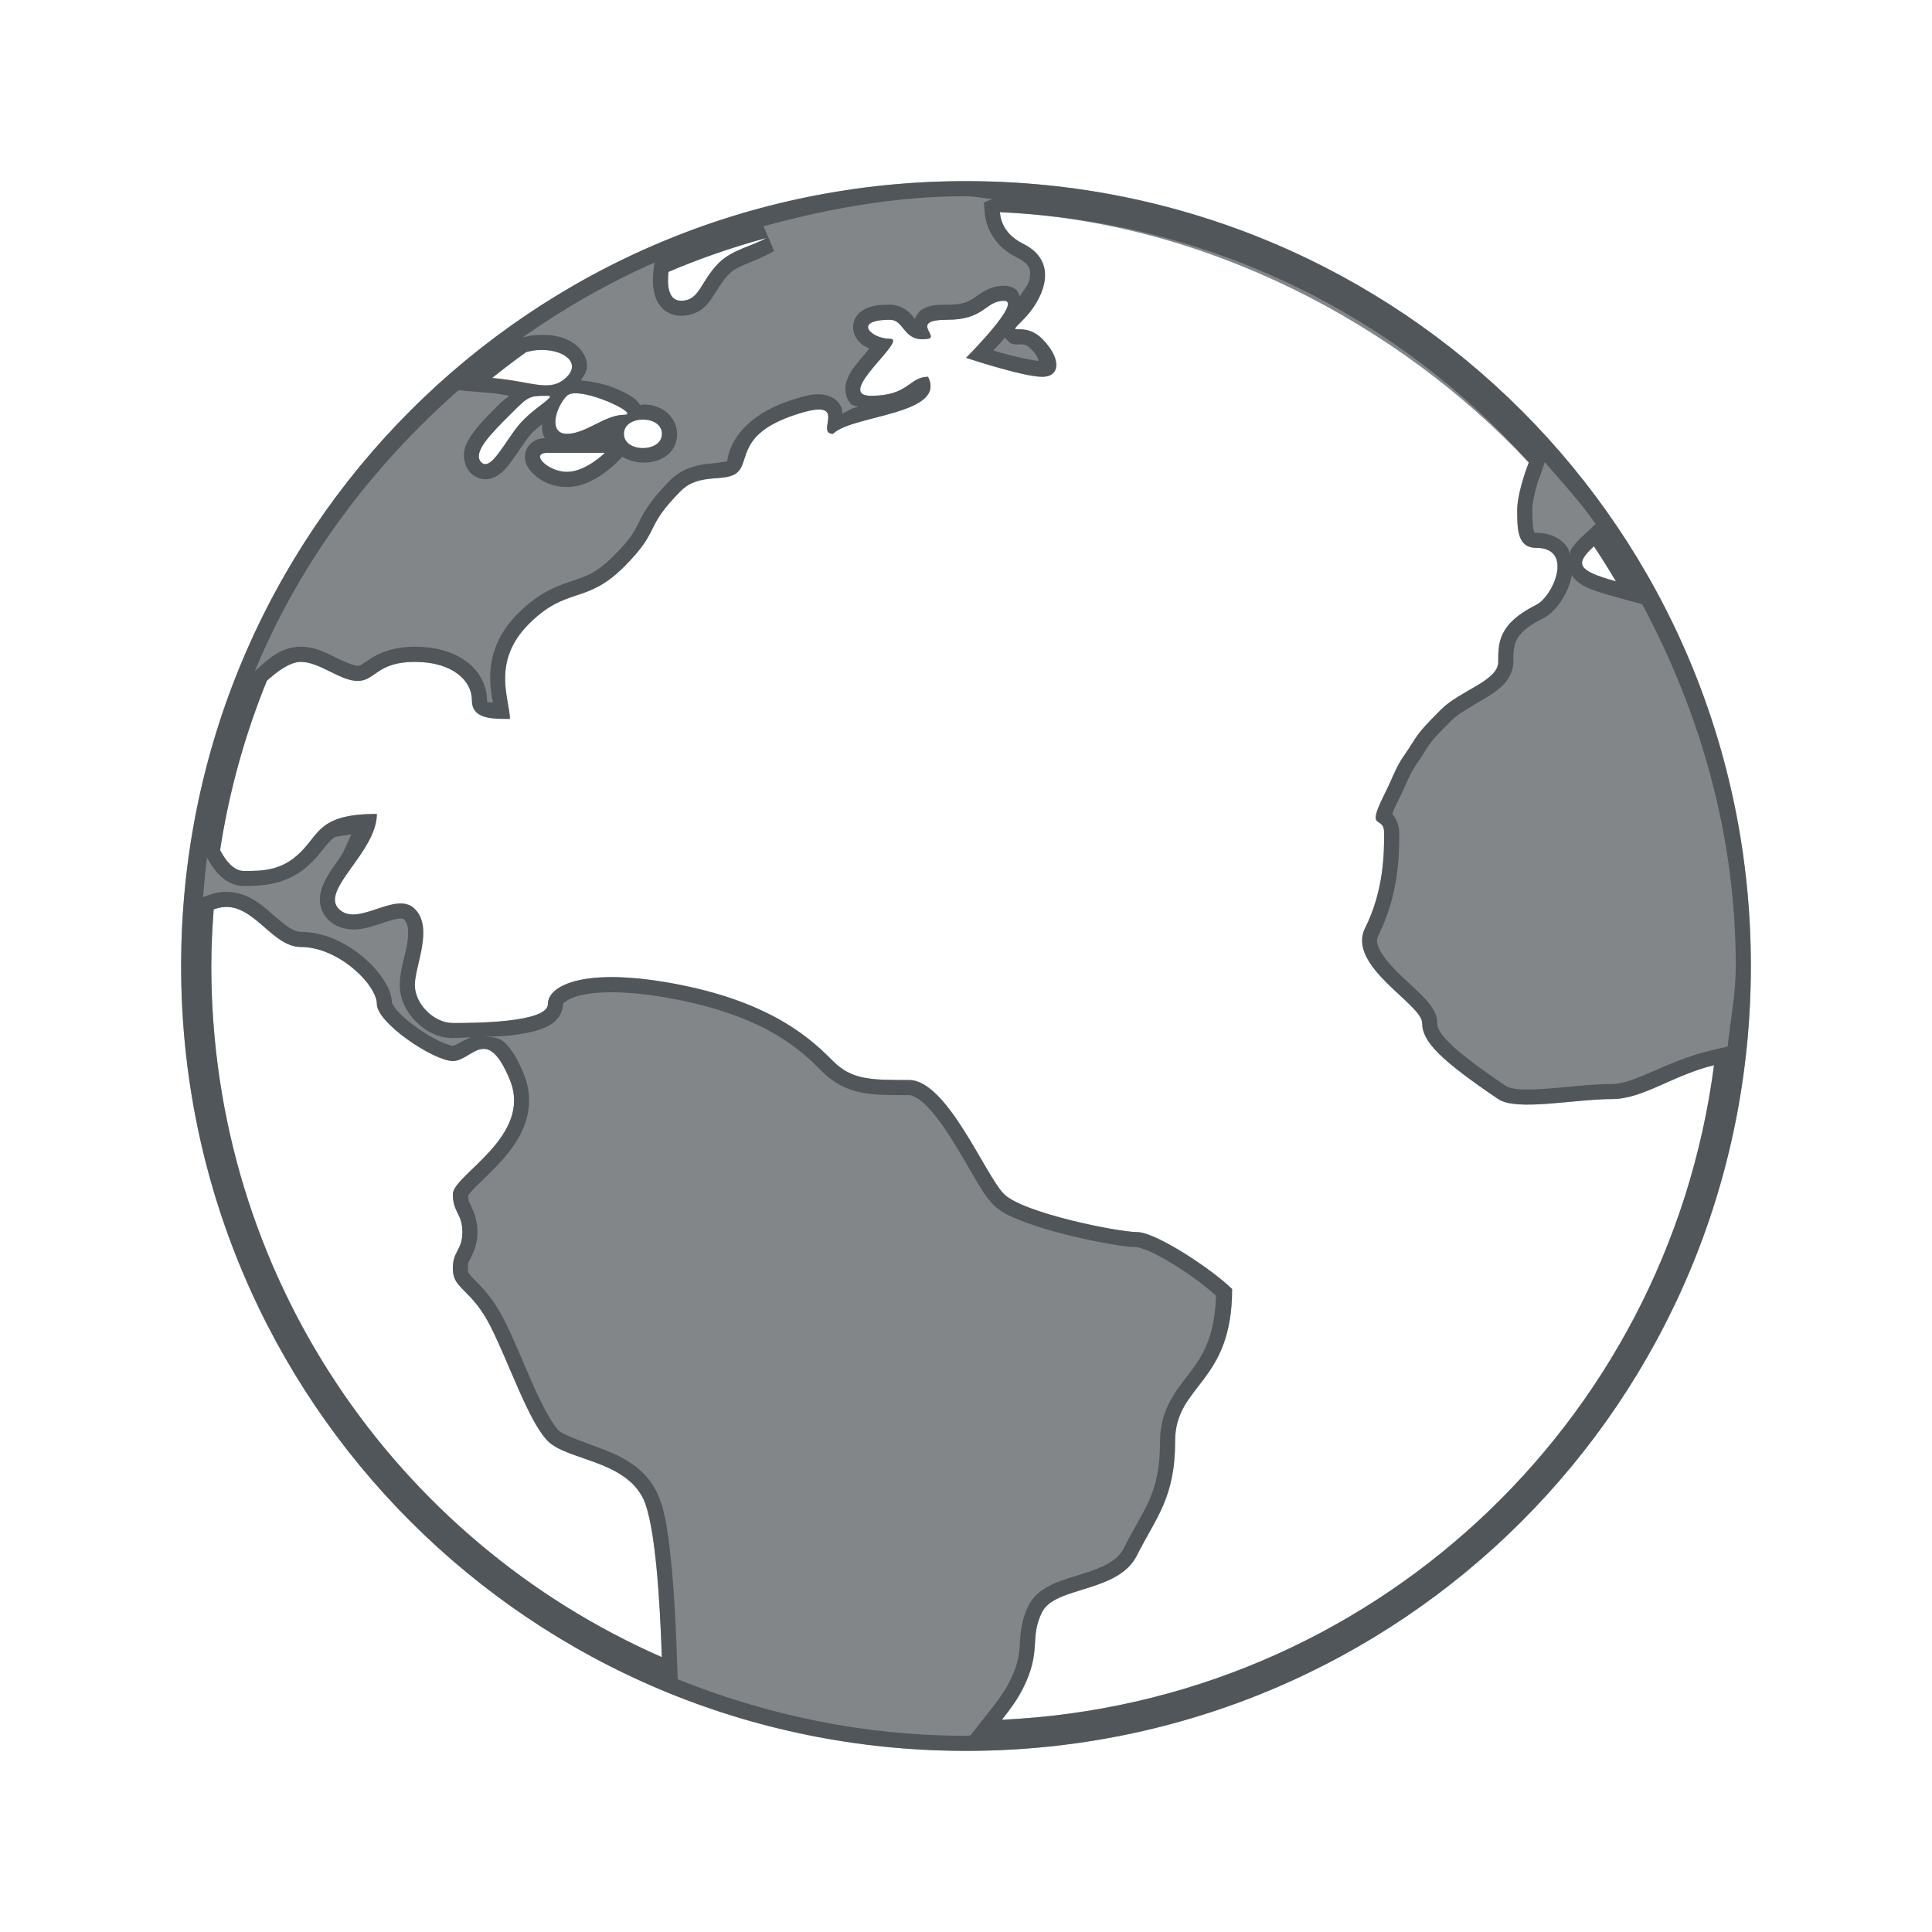 <?xml version="1.0" encoding="utf-8"?>
<svg height="64" version="1.1" viewBox="0 0 64 64" width="64" xmlns="http://www.w3.org/2000/svg" xmlns:svg="http://www.w3.org/2000/svg" xmlns:xlink="http://www.w3.org/1999/xlink">
 <namedview bordercolor="#666666" borderopacity="1.0" id="namedview-conformist" pagecolor="#ffffff" pageopacity="0.0" pageshadow="0" showgrid="true">
  <grid class="ColorScheme-Background" empspacing="4" fill="currentColor" opacity="0.6" type="xygrid"/>
 </namedview>
 <defs id="primary-definitions">
  <style class="ColorScheme-Background" fill="currentColor" opacity="0.6" type="text/css">
   .ColorScheme-Text           { color:#eff0f1; }
      .ColorScheme-Background     { color:#31363b; }
      .ColorScheme-Highlight      { color:#3daefd; }
      .ColorScheme-ViewBackground { color:#fcfcfc; }
      .ColorScheme-PositiveText   { color:#27ae60; }
      .ColorScheme-NeutralText    { color:#f67400; }
      .ColorScheme-NegativeText   { color:#da4453; }
  </style>
 </defs>
 <path class="ColorScheme-Background" d="M 32 6 C 17.596 6 6 17.596 6 32 C 6 46.404 17.596 58 32 58 C 46.404 58 58 46.404 58 32 C 58 17.596 46.404 6 32 6 z M 33.121 7.029 C 40.094 7.334 46.305 10.468 50.645 15.318 L 50.643 15.324 L 50.641 15.324 C 50.641 15.324 50.26 16.259 50.26 16.889 C 50.26 17.518 50.259 18.148 50.889 18.148 C 52.148 18.148 51.452 19.756 50.889 20.037 C 49.629 20.667 49.631 21.296 49.631 21.926 C 49.631 22.555 48.372 22.87 47.742 23.5 C 46.798 24.444 47.02 24.302 46.482 25.074 C 46.232 25.435 46.156 25.724 45.852 26.334 C 45.222 27.593 45.852 26.964 45.852 27.594 C 45.852 28.223 45.852 29.481 45.223 30.74 C 44.593 31.999 47.111 33.259 47.111 33.889 C 47.111 34.518 47.752 35.134 49.631 36.408 C 50.239 36.821 52.149 36.408 53.408 36.408 C 54.42 36.408 55.44 35.606 56.779 35.287 C 55.228 47.186 45.381 56.402 33.191 56.969 C 33.456 56.634 33.71 56.287 33.891 55.926 C 34.52 54.667 34.09 54.276 34.52 53.406 C 34.949 52.537 37.038 52.777 37.668 51.518 C 38.298 50.258 38.928 49.629 38.928 47.74 C 38.928 45.851 40.816 45.851 40.816 42.703 C 40.187 42.074 38.298 40.814 37.668 40.814 C 37.038 40.814 33.889 40.184 33.26 39.555 C 32.63 38.925 31.372 35.777 30.113 35.777 C 28.854 35.777 28.223 35.778 27.594 35.148 C 26.964 34.519 25.705 33.259 22.557 32.629 C 19.409 31.999 18.15 32.63 18.15 33.26 C 18.15 33.889 15.632 33.889 15.002 33.889 C 14.372 33.889 13.742 33.259 13.742 32.629 C 13.742 31.999 14.372 30.741 13.742 30.111 C 13.113 29.482 11.854 30.741 11.225 30.111 C 10.595 29.482 12.484 28.222 12.484 26.963 C 10.596 26.963 10.594 27.593 9.965 28.223 C 9.335 28.852 8.706 28.852 8.076 28.852 C 7.734 28.852 7.467 28.493 7.291 28.162 C 7.59 26.207 8.118 24.329 8.84 22.553 C 9.16 22.26 9.597 21.926 9.965 21.926 C 10.594 21.926 11.271 22.561 11.854 22.557 C 12.436 22.552 12.483 21.926 13.742 21.926 C 15.001 21.926 15.631 22.556 15.631 23.186 C 15.631 23.815 16.261 23.814 16.891 23.814 C 16.891 23.185 16.26 21.927 17.52 20.668 C 18.779 19.409 19.409 20.039 20.668 18.779 C 21.927 17.52 21.297 17.519 22.557 16.26 C 23.186 15.63 24.057 16.013 24.445 15.631 C 24.834 15.249 24.445 14.372 26.334 13.742 C 28.223 13.113 26.964 14.371 27.594 14.371 C 28.223 13.741 31.372 13.742 30.742 12.482 C 30.113 12.482 30.113 13.111 28.854 13.111 C 27.594 13.111 30.112 11.223 29.482 11.223 C 28.853 11.223 28.223 10.594 29.482 10.594 C 29.975 10.594 29.914 11.36 30.742 11.223 C 31.126 11.159 30.112 10.594 31.371 10.594 C 32.63 10.594 32.63 9.965 33.26 9.965 C 33.889 9.965 32.002 11.854 32.002 11.854 C 32.002 11.854 33.89 12.482 34.52 12.482 C 35.149 12.482 35.149 11.852 34.52 11.223 C 33.89 10.593 33.261 11.223 33.891 10.594 C 34.52 9.964 35.15 8.704 33.891 8.074 C 33.329 7.793 33.154 7.392 33.121 7.029 z M 25.385 7.885 C 24.973 8.133 24.25 8.272 23.816 8.705 C 23.187 9.335 23.186 9.963 22.557 9.963 C 22.096 9.963 22.106 9.342 22.145 9.006 C 23.189 8.56 24.272 8.187 25.385 7.885 z M 17.805 11.598 C 18.661 11.539 19.252 12.01 18.779 12.482 C 18.234 13.028 17.667 12.637 16.301 12.521 C 16.67 12.224 17.049 11.937 17.436 11.66 C 17.562 11.63 17.686 11.606 17.805 11.598 z M 18.994 13.031 C 19.645 12.974 21.219 13.742 20.668 13.742 C 20.038 13.742 19.409 14.371 18.779 14.371 C 18.15 14.371 18.408 13.482 18.779 13.111 C 18.826 13.065 18.901 13.039 18.994 13.031 z M 18.15 13.111 C 18.463 13.111 17.672 13.508 17.205 14.057 C 16.732 14.612 16.262 15.633 15.945 15.316 C 15.631 15.002 16.261 14.372 16.891 13.742 C 17.52 13.113 17.521 13.111 18.15 13.111 z M 21.299 13.898 C 21.614 13.898 21.928 14.056 21.928 14.371 C 21.928 15.001 20.668 15.001 20.668 14.371 C 20.668 14.056 20.984 13.898 21.299 13.898 z M 18.15 15 L 20.039 15 C 20.039 15 19.409 15.631 18.779 15.631 C 18.15 15.631 17.521 15 18.15 15 z M 52.801 18.096 C 53.055 18.476 53.296 18.864 53.529 19.258 C 52.192 18.889 52.19 18.668 52.801 18.096 z M 7.586 30.047 C 8.505 30.13 9.08 31.371 9.965 31.371 C 11.224 31.371 12.484 32.63 12.484 33.26 C 12.484 33.889 14.372 35.148 15.002 35.148 C 15.632 35.148 16.125 33.91 16.891 35.777 C 17.656 37.645 15.002 38.925 15.002 39.555 C 15.002 40.184 15.316 40.185 15.316 40.814 C 15.316 41.444 14.978 41.431 15.002 42.074 C 15.025 42.717 15.632 42.704 16.262 43.963 C 16.891 45.222 17.521 47.111 18.15 47.74 C 18.78 48.37 20.669 48.37 21.299 49.629 C 21.716 50.464 21.865 53.136 21.924 54.895 C 13.121 51.033 7 42.26 7 32 C 7 31.368 7.033 30.745 7.078 30.125 C 7.259 30.059 7.428 30.033 7.586 30.047 z " fill="currentColor" opacity="0.6"/>
 <path class="ColorScheme-Background" d="M 32,6 C 17.596,6 6,17.596 6,32 6,46.404 17.596,58 32,58 46.404,58 58,46.404 58,32 58,17.596 46.404,6 32,6 Z m 0,0.5 c 0.301,0 0.58,0.078 0.879,0.088 l -0.289,0.123 0.033,0.363 c 0.044,0.489 0.348,1.1 1.043,1.447 0.48,0.24 0.492,0.418 0.439,0.73 C 34.076,9.429 33.908,9.616 33.783,9.813 33.738,9.723 33.71,9.626 33.627,9.57 33.492,9.481 33.362,9.465 33.26,9.465 c -0.481,0 -0.793,0.27 -0.986,0.398 -0.193,0.129 -0.356,0.23 -0.902,0.23 -0.352,0 -0.584,0.008 -0.838,0.164 -0.098,0.06 -0.171,0.184 -0.23,0.305 -0.049,-0.063 -0.094,-0.128 -0.195,-0.221 -0.134,-0.122 -0.372,-0.248 -0.625,-0.248 -0.356,0 -0.61,0.024 -0.859,0.16 -0.125,0.068 -0.263,0.186 -0.33,0.367 -0.067,0.182 -0.031,0.383 0.033,0.512 0.12,0.241 0.292,0.331 0.471,0.416 -0.09,0.105 -0.151,0.179 -0.25,0.299 -0.207,0.249 -0.418,0.469 -0.52,0.834 -0.051,0.182 -0.039,0.505 0.168,0.707 0.076,0.074 0.161,0.049 0.242,0.082 -0.046,0.013 -0.092,0.024 -0.137,0.037 -0.149,0.043 -0.262,0.142 -0.4,0.191 -0.011,-0.1 -0.011,-0.201 -0.092,-0.318 -0.111,-0.161 -0.308,-0.265 -0.479,-0.297 -0.34,-0.064 -0.65,0.016 -1.154,0.184 -2.04,0.68 -2.085,2.011 -2.082,2.008 -0.002,0.002 -0.175,0.047 -0.547,0.08 -0.372,0.033 -0.912,0.119 -1.344,0.551 -0.659,0.659 -0.882,1.076 -1.039,1.391 -0.157,0.315 -0.25,0.529 -0.85,1.129 -0.571,0.571 -0.907,0.667 -1.379,0.824 -0.472,0.157 -1.081,0.376 -1.77,1.064 -1.142,1.142 -0.961,2.304 -0.838,2.959 -0.036,-0.006 -0.124,-0.004 -0.146,-0.012 -0.055,-0.018 -0.056,-0.028 -0.049,-0.02 0.007,0.009 -0.002,0.017 -0.002,-0.057 0,-0.481 -0.25,-0.949 -0.672,-1.266 -0.421,-0.316 -1.004,-0.494 -1.717,-0.494 -0.713,0 -1.184,0.208 -1.471,0.395 -0.143,0.093 -0.241,0.167 -0.299,0.199 -0.058,0.033 -0.067,0.037 -0.123,0.037 -0.108,8.56e-4 -0.379,-0.103 -0.701,-0.262 -0.322,-0.159 -0.701,-0.369 -1.184,-0.369 -0.671,0 -1.116,0.441 -1.463,0.758 L 8.438,22.244 c 1.496,-3.63 3.854,-6.764 6.75,-9.316 l 1.07,0.092 c 0.255,0.022 0.404,0.056 0.609,0.09 -0.102,0.096 -0.193,0.143 -0.33,0.279 -0.315,0.315 -0.642,0.635 -0.881,0.969 -0.119,0.167 -0.224,0.336 -0.273,0.562 -0.049,0.226 0.012,0.553 0.209,0.75 0.109,0.109 0.289,0.2 0.465,0.205 0.176,0.005 0.316,-0.056 0.418,-0.119 0.204,-0.127 0.317,-0.278 0.439,-0.439 0.245,-0.322 0.48,-0.711 0.672,-0.936 0.097,-0.114 0.238,-0.214 0.369,-0.324 0.008,0.147 -0.011,0.292 0.088,0.443 0.006,0.009 0.021,0.005 0.027,0.014 -0.094,0.005 -0.187,0.008 -0.291,0.051 -0.133,0.055 -0.297,0.188 -0.359,0.375 -0.063,0.187 -0.019,0.359 0.033,0.471 0.052,0.112 0.117,0.189 0.186,0.258 0.275,0.276 0.659,0.463 1.141,0.463 0.482,0 0.866,-0.214 1.145,-0.4 0.279,-0.186 0.469,-0.377 0.469,-0.377 l 0.225,-0.225 c 0.656,0.409 1.811,0.175 1.811,-0.758 0,-0.324 -0.193,-0.619 -0.418,-0.77 -0.225,-0.15 -0.47,-0.203 -0.711,-0.203 -0.032,-10e-7 -0.063,0.025 -0.096,0.027 -0.001,-0.002 0.001,-0.008 0,-0.01 -0.052,-0.087 -0.098,-0.13 -0.141,-0.168 -0.171,-0.152 -0.348,-0.235 -0.574,-0.338 -0.369,-0.168 -0.809,-0.273 -1.252,-0.307 0.096,-0.15 0.215,-0.294 0.211,-0.479 -0.006,-0.274 -0.155,-0.51 -0.33,-0.662 -0.35,-0.303 -0.821,-0.4 -1.348,-0.363 -0.163,0.011 -0.311,0.042 -0.449,0.074 l -0.006,0.002 c 1.363,-0.961 2.818,-1.793 4.361,-2.475 l -0.027,0.248 c -0.022,0.197 -0.048,0.476 0.031,0.785 0.039,0.155 0.107,0.327 0.258,0.479 0.151,0.151 0.392,0.25 0.619,0.25 0.241,0 0.481,-0.072 0.66,-0.197 C 23.396,10.141 23.508,9.987 23.602,9.848 23.788,9.569 23.914,9.315 24.17,9.059 24.444,8.784 25.08,8.652 25.643,8.312 L 25.293,7.494 C 27.441,6.911 29.661,6.5 32,6.5 Z m 1.121,0.529 c 6.771,0.296 13.203,3.683 17.521,8.295 0,0 0.056,0.074 0,0 -0.11,0.303 -0.383,1.106 -0.383,1.564 0,0.63 -6.98e-4,1.26 0.629,1.26 1.259,0 0.563,1.607 0,1.889 -1.259,0.63 -1.258,1.259 -1.258,1.889 0,0.63 -1.259,0.945 -1.889,1.574 -0.944,0.944 -0.722,0.802 -1.26,1.574 -0.251,0.36 -0.326,0.65 -0.631,1.26 -0.63,1.259 0,0.63 0,1.26 0,0.63 6.97e-4,1.887 -0.629,3.146 -0.63,1.259 1.889,2.519 1.889,3.148 0,0.63 0.641,1.246 2.52,2.52 0.608,0.413 2.518,0 3.777,0 1.012,0 2.032,-0.802 3.371,-1.121 -1.551,11.899 -11.398,21.115 -23.588,21.682 0.265,-0.334 0.519,-0.682 0.699,-1.043 0.63,-1.259 0.199,-1.65 0.629,-2.52 0.43,-0.869 2.519,-0.629 3.148,-1.889 0.63,-1.259 1.26,-1.889 1.26,-3.777 0,-1.889 1.889,-1.889 1.889,-5.037 -0.63,-0.63 -2.519,-1.889 -3.148,-1.889 -0.63,0 -3.779,-0.63 -4.408,-1.26 -0.63,-0.63 -1.887,-3.777 -3.146,-3.777 -1.259,0 -1.89,6.98e-4 -2.52,-0.629 -0.63,-0.63 -1.889,-1.89 -5.037,-2.52 -3.148,-0.63 -4.406,0.001 -4.406,0.631 0,0.63 -2.519,0.629 -3.148,0.629 -0.63,0 -1.26,-0.63 -1.26,-1.26 0,-0.63 0.63,-1.888 0,-2.518 -0.63,-0.63 -1.888,0.63 -2.518,0 -0.63,-0.63 1.26,-1.889 1.26,-3.148 -1.889,0 -1.89,0.63 -2.52,1.26 -0.63,0.63 -1.259,0.629 -1.889,0.629 -0.342,0 -0.609,-0.358 -0.785,-0.689 0.299,-1.955 0.827,-3.833 1.549,-5.609 0.32,-0.292 0.757,-0.627 1.125,-0.627 0.63,0 1.306,0.635 1.889,0.631 0.583,-0.004 0.629,-0.631 1.889,-0.631 1.259,0 1.889,0.63 1.889,1.26 0,0.63 0.63,0.629 1.26,0.629 0,-0.63 -0.63,-1.887 0.629,-3.146 1.259,-1.259 1.889,-0.629 3.148,-1.889 1.259,-1.259 0.629,-1.26 1.889,-2.52 0.63,-0.63 1.5,-0.247 1.889,-0.629 0.388,-0.382 -1.41e-4,-1.259 1.889,-1.889 1.889,-0.63 0.63,0.629 1.26,0.629 0.63,-0.63 3.778,-0.629 3.148,-1.889 -0.63,0 -0.629,0.629 -1.889,0.629 -1.259,0 1.259,-1.889 0.629,-1.889 -0.63,0 -1.259,-0.629 0,-0.629 0.492,0 0.431,0.766 1.26,0.629 0.384,-0.063 -0.63,-0.629 0.629,-0.629 1.259,0 1.259,-0.629 1.889,-0.629 0.63,0 -1.258,1.889 -1.258,1.889 0,0 1.888,0.629 2.518,0.629 0.63,0 0.63,-0.63 0,-1.26 -0.63,-0.63 -1.259,6.98e-4 -0.629,-0.629 0.63,-0.63 1.259,-1.89 0,-2.52 -0.562,-0.281 -0.737,-0.682 -0.77,-1.045 z m -7.736,0.855 c -0.412,0.248 -1.135,0.387 -1.568,0.82 -0.63,0.63 -0.63,1.258 -1.26,1.258 -0.461,0 -0.45,-0.621 -0.412,-0.957 1.044,-0.446 2.128,-0.819 3.24,-1.121 z m 8.402,2.541 c 0.002,5.76e-4 0.008,0.007 0.01,0.008 -0.002,-4.3e-5 -0.01,-0.004 -0.012,-0.004 5.29e-4,-0.001 0.001,-0.003 0.002,-0.004 z m -0.502,0.756 c 0.083,0.083 0.172,0.188 0.225,0.203 0.163,0.046 0.183,0.023 0.223,0.023 0.157,-1.74e-4 0.237,-0.029 0.434,0.168 0.191,0.191 0.212,0.296 0.244,0.383 -0.21,-0.02 -0.753,-0.13 -1.248,-0.271 -0.139,-0.04 -0.136,-0.043 -0.258,-0.08 0.149,-0.161 0.187,-0.186 0.348,-0.379 0.013,-0.016 0.02,-0.031 0.033,-0.047 z m -15.48,0.416 c 0.856,-0.059 1.447,0.413 0.975,0.885 -0.546,0.546 -1.113,0.155 -2.479,0.039 0.369,-0.298 0.748,-0.585 1.135,-0.861 0.126,-0.03 0.251,-0.054 0.369,-0.062 z m 1.189,1.434 c 0.651,-0.057 2.225,0.711 1.674,0.711 -0.63,0 -1.259,0.629 -1.889,0.629 -0.63,0 -0.371,-0.889 0,-1.26 0.046,-0.046 0.122,-0.072 0.215,-0.08 z m -0.844,0.08 c 0.313,0 -0.478,0.397 -0.945,0.945 -0.473,0.556 -0.943,1.577 -1.26,1.26 -0.315,-0.315 0.316,-0.945 0.945,-1.574 0.63,-0.63 0.63,-0.631 1.26,-0.631 z m 3.148,0.787 c 0.315,0 0.629,0.158 0.629,0.473 0,0.63 -1.26,0.63 -1.26,0 0,-0.315 0.316,-0.473 0.631,-0.473 z M 18.15,15 h 1.889 c 0,0 -0.63,0.631 -1.26,0.631 C 18.15,15.631 17.521,15 18.15,15 Z m 33.023,0.312 c 0.58,0.667 1.177,1.318 1.686,2.043 l -0.4,0.375 c -0.164,0.154 -0.305,0.29 -0.418,0.477 -0.029,0.048 -0.032,0.115 -0.037,0.182 -0.009,-0.088 -0.031,-0.176 -0.088,-0.262 -0.207,-0.311 -0.606,-0.479 -1.027,-0.479 -0.074,0 -0.065,-0.009 -0.057,-0.002 0.009,0.007 -0.001,0.006 -0.02,-0.049 -0.036,-0.11 -0.053,-0.394 -0.053,-0.709 0,-0.214 0.08,-0.583 0.168,-0.873 0.023,-0.076 0.043,-0.127 0.064,-0.191 h 0.01 z m 1.627,2.783 c 0.254,0.38 0.495,0.768 0.729,1.162 -1.337,-0.369 -1.339,-0.589 -0.729,-1.162 z m -0.746,0.943 c 0.134,0.201 0.306,0.326 0.504,0.416 0.223,0.102 0.491,0.189 0.838,0.285 l 1.006,0.279 C 56.315,23.602 57.5,27.637 57.5,32 c 0,0.914 -0.175,1.778 -0.268,2.666 l -0.568,0.135 c -1.468,0.349 -2.508,1.107 -3.256,1.107 -0.684,0 -1.48,0.106 -2.17,0.156 -0.345,0.025 -0.662,0.036 -0.904,0.02 -0.243,-0.017 -0.402,-0.077 -0.422,-0.09 -0.93,-0.631 -1.544,-1.095 -1.893,-1.441 -0.349,-0.346 -0.408,-0.519 -0.408,-0.664 0,-0.245 -0.1,-0.411 -0.197,-0.551 -0.097,-0.139 -0.209,-0.259 -0.332,-0.383 -0.247,-0.247 -0.538,-0.499 -0.797,-0.758 -0.259,-0.259 -0.478,-0.525 -0.582,-0.74 -0.104,-0.215 -0.116,-0.326 -0.033,-0.492 0.689,-1.378 0.682,-2.742 0.682,-3.371 0,-0.235 -0.091,-0.48 -0.229,-0.625 0.028,-0.083 0.059,-0.177 0.176,-0.41 0.318,-0.637 0.388,-0.904 0.594,-1.199 0.558,-0.802 0.269,-0.571 1.203,-1.506 0.226,-0.226 0.665,-0.46 1.084,-0.711 0.209,-0.126 0.415,-0.257 0.598,-0.439 0.182,-0.182 0.354,-0.453 0.354,-0.777 0,-0.315 0.006,-0.525 0.104,-0.721 0.097,-0.195 0.307,-0.436 0.877,-0.721 0.274,-0.137 0.452,-0.348 0.609,-0.588 0.157,-0.24 0.282,-0.515 0.342,-0.812 0.003,-0.014 -0.01,-0.031 -0.008,-0.045 z m -40.412,8.596 c -0.146,0.287 -0.209,0.536 -0.432,0.848 -0.199,0.279 -0.397,0.547 -0.521,0.865 -0.062,0.159 -0.108,0.339 -0.09,0.543 0.018,0.204 0.119,0.422 0.271,0.574 0.275,0.275 0.665,0.35 0.969,0.322 0.303,-0.028 0.565,-0.122 0.801,-0.201 0.236,-0.079 0.447,-0.143 0.576,-0.154 0.129,-0.012 0.132,-0.006 0.172,0.033 0.138,0.138 0.166,0.404 0.096,0.822 -0.07,0.419 -0.242,0.86 -0.242,1.342 -10e-7,0.482 0.226,0.904 0.541,1.219 0.315,0.315 0.737,0.541 1.219,0.541 0.1,0 0.412,-0.023 0.594,-0.025 -0.148,0.066 -0.304,0.138 -0.395,0.191 -0.131,0.078 -0.206,0.094 -0.199,0.094 0.009,0 -0.208,-0.044 -0.441,-0.156 -0.233,-0.112 -0.51,-0.278 -0.764,-0.459 -0.253,-0.181 -0.486,-0.382 -0.637,-0.549 -0.151,-0.167 -0.176,-0.317 -0.176,-0.225 0,-0.324 -0.13,-0.583 -0.301,-0.838 -0.17,-0.255 -0.396,-0.502 -0.666,-0.727 -0.54,-0.449 -1.256,-0.824 -2.053,-0.824 -0.209,0 -0.483,-0.189 -0.85,-0.508 -0.367,-0.318 -0.812,-0.754 -1.484,-0.814 -0.244,-0.022 -0.489,0.02 -0.725,0.105 l -0.178,0.066 c 0.039,-0.439 0.07,-0.879 0.131,-1.311 0.101,0.189 0.225,0.394 0.408,0.576 0.188,0.187 0.463,0.365 0.809,0.365 0.629,2e-6 1.495,-0.028 2.242,-0.775 0.374,-0.374 0.526,-0.664 0.734,-0.82 0.086,-0.064 0.431,-0.071 0.59,-0.121 z m -4.057,2.412 c 0.919,0.083 1.494,1.324 2.379,1.324 1.259,0 2.52,1.259 2.52,1.889 0,0.63 1.888,1.889 2.518,1.889 0.63,0 1.123,-1.238 1.889,0.629 0.765,1.867 -1.889,3.148 -1.889,3.777 0,0.63 0.314,0.63 0.314,1.26 0,0.63 -0.338,0.617 -0.314,1.26 0.023,0.643 0.63,0.629 1.26,1.889 0.63,1.259 1.259,3.148 1.889,3.777 0.63,0.63 2.519,0.629 3.148,1.889 0.418,0.835 0.566,3.507 0.625,5.266 C 13.121,51.033 7,42.26 7,32 7,31.368 7.033,30.745 7.078,30.125 7.259,30.059 7.428,30.033 7.586,30.047 Z M 20.521,32.875 c 0.528,0.018 1.173,0.091 1.938,0.244 3.047,0.609 4.151,1.753 4.781,2.383 0.374,0.374 0.81,0.594 1.279,0.688 0.469,0.094 0.964,0.088 1.594,0.088 0.106,0 0.321,0.096 0.58,0.355 0.259,0.259 0.541,0.648 0.807,1.066 0.266,0.418 0.518,0.864 0.748,1.254 0.23,0.39 0.412,0.709 0.658,0.955 0.275,0.275 0.622,0.418 1.043,0.576 0.421,0.158 0.908,0.301 1.393,0.422 0.485,0.121 0.967,0.222 1.373,0.293 0.406,0.071 0.712,0.115 0.953,0.115 -0.009,0 0.211,0.045 0.459,0.16 0.248,0.115 0.547,0.284 0.85,0.473 0.531,0.332 1.008,0.707 1.307,0.975 -0.047,1.277 -0.392,1.914 -0.811,2.473 -0.448,0.598 -1.045,1.235 -1.045,2.346 0,1.778 -0.548,2.236 -1.207,3.555 -0.21,0.42 -0.715,0.636 -1.352,0.836 -0.318,0.1 -0.654,0.192 -0.971,0.334 -0.317,0.142 -0.645,0.351 -0.828,0.721 -0.257,0.521 -0.266,0.957 -0.289,1.301 -0.023,0.344 -0.053,0.646 -0.338,1.217 -0.154,0.308 -0.388,0.631 -0.645,0.955 l -0.654,0.828 C 32.095,57.487 32.05,57.5 32,57.5 c -3.388,0 -6.6,-0.686 -9.551,-1.873 l -0.025,-0.75 c -0.03,-0.885 -0.081,-1.999 -0.18,-3.01 -0.098,-1.011 -0.204,-1.874 -0.498,-2.461 -0.404,-0.809 -1.182,-1.177 -1.846,-1.426 -0.664,-0.249 -1.259,-0.456 -1.396,-0.594 -0.197,-0.197 -0.533,-0.806 -0.842,-1.502 -0.309,-0.696 -0.623,-1.485 -0.953,-2.145 -0.344,-0.688 -0.715,-1.07 -0.949,-1.305 -0.117,-0.117 -0.189,-0.197 -0.219,-0.242 -0.029,-0.046 -0.036,-0.055 -0.039,-0.137 -0.009,-0.234 0.013,-0.235 0.092,-0.385 0.079,-0.15 0.223,-0.453 0.223,-0.857 0,-0.398 -0.13,-0.696 -0.209,-0.854 -0.07,-0.14 -0.094,-0.188 -0.1,-0.355 0.004,-0.008 0.002,-0.009 0.014,-0.025 0.042,-0.059 0.128,-0.155 0.238,-0.266 0.221,-0.222 0.539,-0.508 0.846,-0.85 0.307,-0.342 0.608,-0.742 0.783,-1.229 0.175,-0.486 0.202,-1.069 -0.035,-1.648 -0.206,-0.502 -0.396,-0.834 -0.658,-1.068 -0.19,-0.17 -0.44,-0.168 -0.67,-0.176 0.31,-0.011 0.504,3.52e-4 0.842,-0.037 0.374,-0.042 0.734,-0.099 1.049,-0.213 0.158,-0.057 0.308,-0.123 0.451,-0.246 0.143,-0.123 0.283,-0.342 0.283,-0.588 0,0.009 -0.018,0.002 0.064,-0.066 0.082,-0.068 0.266,-0.166 0.566,-0.232 0.3,-0.067 0.712,-0.104 1.24,-0.086 z" fill="currentColor" opacity="0.6"/>
</svg>